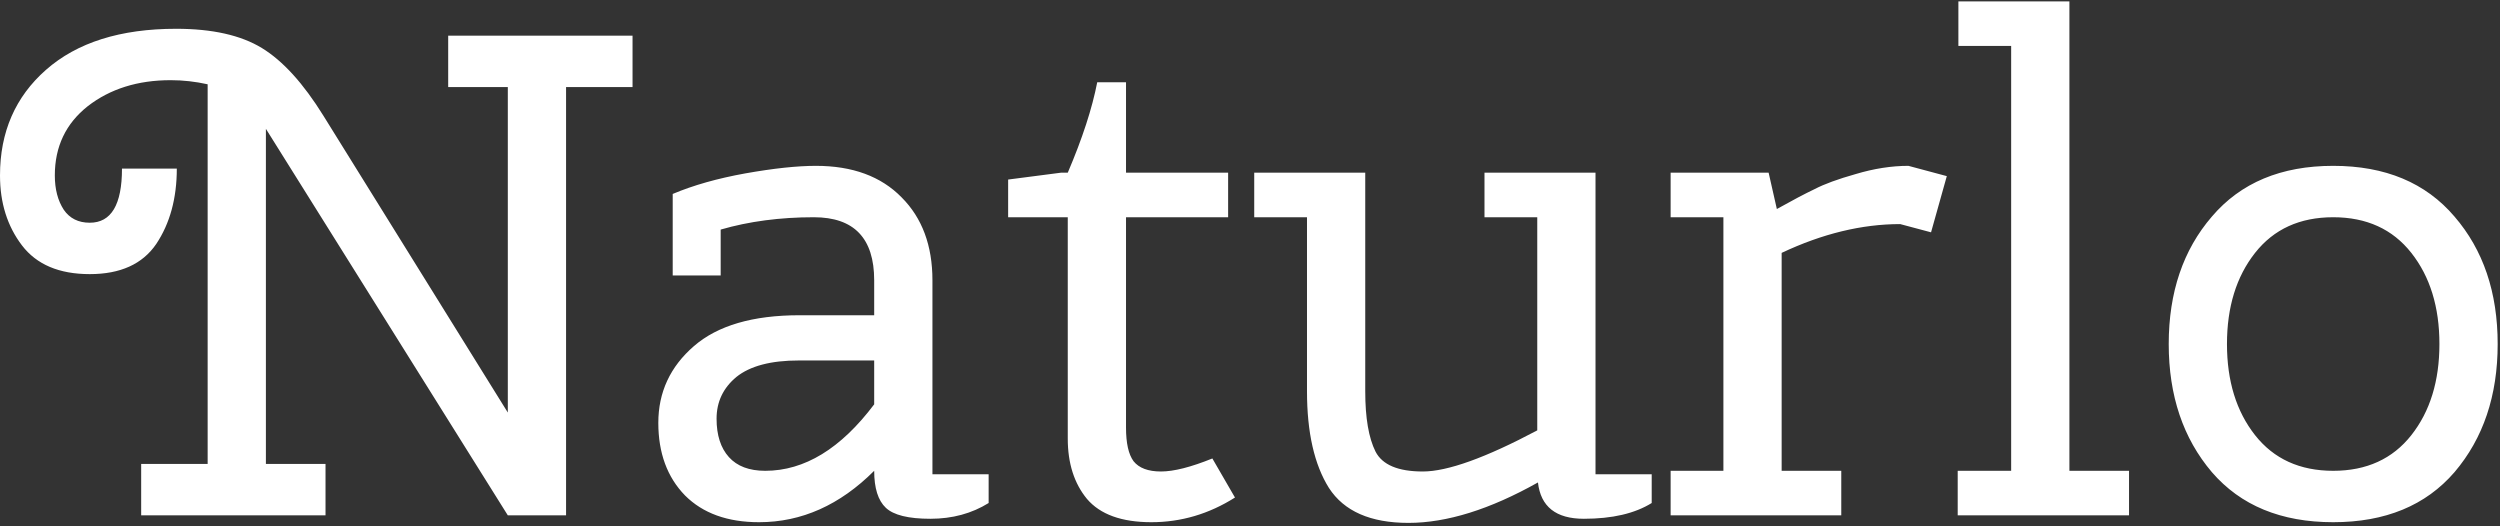 <svg width="456" height="96" viewBox="0 0 456 96" fill="none" xmlns="http://www.w3.org/2000/svg">
<rect x="0" y="0" width="456" height="96" fill="#333333" stroke="none"/>
<path d="M32.125 5.25C38.708 5.25 43.917 6.417 47.75 8.75C51.583 11.083 55.333 15.208 59 21.125L92.625 75.25V15.875H81.75V6.5H115.375V15.875H103.25V94H92.625L48.5 23.5V84.625H59.375V94H25.75V84.625H37.875V15.375C35.625 14.875 33.375 14.625 31.125 14.625C25.125 14.625 20.083 16.208 16 19.375C12 22.542 10 26.75 10 32C10 34.5 10.542 36.583 11.625 38.25C12.708 39.833 14.292 40.625 16.375 40.625C20.292 40.625 22.25 37.333 22.25 30.75H32.25C32.25 36.167 31 40.75 28.5 44.5C26 48.167 21.958 50 16.375 50C10.792 50 6.667 48.25 4 44.75C1.333 41.25 0 37 0 32C0 24.083 2.792 17.667 8.375 12.75C14.042 7.75 21.958 5.25 32.125 5.25ZM138.452 95.25C132.702 95.25 128.202 93.625 124.952 90.375C121.702 87.042 120.077 82.625 120.077 77.125C120.077 71.542 122.244 66.875 126.577 63.125C130.91 59.375 137.327 57.5 145.827 57.5H159.452V51.125C159.452 43.458 155.785 39.625 148.452 39.625C142.285 39.625 136.619 40.375 131.452 41.875V50.25H122.702V35.375C126.452 33.792 130.869 32.542 135.952 31.625C141.119 30.708 145.41 30.25 148.827 30.25C155.494 30.25 160.702 32.167 164.452 36C168.202 39.75 170.077 44.792 170.077 51.125V86.5H180.327V91.75C177.244 93.667 173.702 94.625 169.702 94.625C165.702 94.625 162.994 93.958 161.577 92.625C160.16 91.292 159.452 89.042 159.452 85.875C153.202 92.125 146.202 95.25 138.452 95.25ZM139.577 85.875C146.744 85.875 153.369 81.833 159.452 73.75V65.75H145.702C140.619 65.75 136.827 66.75 134.327 68.75C131.91 70.75 130.702 73.292 130.702 76.375C130.702 79.375 131.452 81.708 132.952 83.375C134.452 85.042 136.66 85.875 139.577 85.875ZM183.885 39.625V32.75L193.51 31.5H194.76C197.426 25.25 199.218 19.75 200.135 15H205.385V31.5H224.01V39.625H205.385V78C205.385 80.833 205.843 82.875 206.76 84.125C207.76 85.375 209.426 86 211.76 86C214.093 86 217.218 85.208 221.135 83.625L225.26 90.75C220.51 93.75 215.426 95.25 210.01 95.25C204.593 95.25 200.676 93.833 198.26 91C195.926 88.167 194.76 84.5 194.76 80V39.625H183.885ZM270.771 39.625V31.5H291.021V86.5H301.271V91.75C298.188 93.667 294.063 94.625 288.896 94.625C283.813 94.625 281.021 92.417 280.521 88C271.771 92.917 263.896 95.375 256.896 95.375C249.98 95.375 245.146 93.25 242.396 89C239.73 84.75 238.396 78.875 238.396 71.375V39.625H228.771V31.5H249.021V71.375C249.021 76.208 249.646 79.875 250.896 82.375C252.146 84.792 255.021 86 259.521 86C264.021 86 270.98 83.5 280.396 78.5V39.625H270.771ZM324.973 85.875H335.848V94H304.723V85.875H314.348V39.625H304.723V31.5H322.598L324.098 38.125C326.931 36.542 329.223 35.333 330.973 34.5C332.723 33.583 335.223 32.667 338.473 31.75C341.806 30.75 345.014 30.25 348.098 30.25L355.098 32.125L352.223 42.375L346.598 40.875C339.598 40.875 332.389 42.625 324.973 46.125V85.875ZM357.21 8.375V0.25H377.46V85.875H388.335V94H357.085V85.875H366.835V8.375H357.21ZM403.45 86.125C398.2 79.958 395.575 72.167 395.575 62.75C395.575 53.333 398.2 45.583 403.45 39.5C408.7 33.333 416.075 30.25 425.575 30.25C435.075 30.25 442.45 33.333 447.7 39.5C452.95 45.583 455.575 53.333 455.575 62.75C455.575 72.167 452.95 79.958 447.7 86.125C442.45 92.208 435.075 95.25 425.575 95.25C416.075 95.25 408.7 92.208 403.45 86.125ZM411.325 46.125C407.909 50.458 406.2 56 406.2 62.75C406.2 69.5 407.909 75.042 411.325 79.375C414.742 83.708 419.492 85.875 425.575 85.875C431.659 85.875 436.409 83.708 439.825 79.375C443.242 75.042 444.95 69.5 444.95 62.75C444.95 56 443.242 50.458 439.825 46.125C436.409 41.792 431.659 39.625 425.575 39.625C419.492 39.625 414.742 41.792 411.325 46.125Z" fill="white"/>
</svg>
